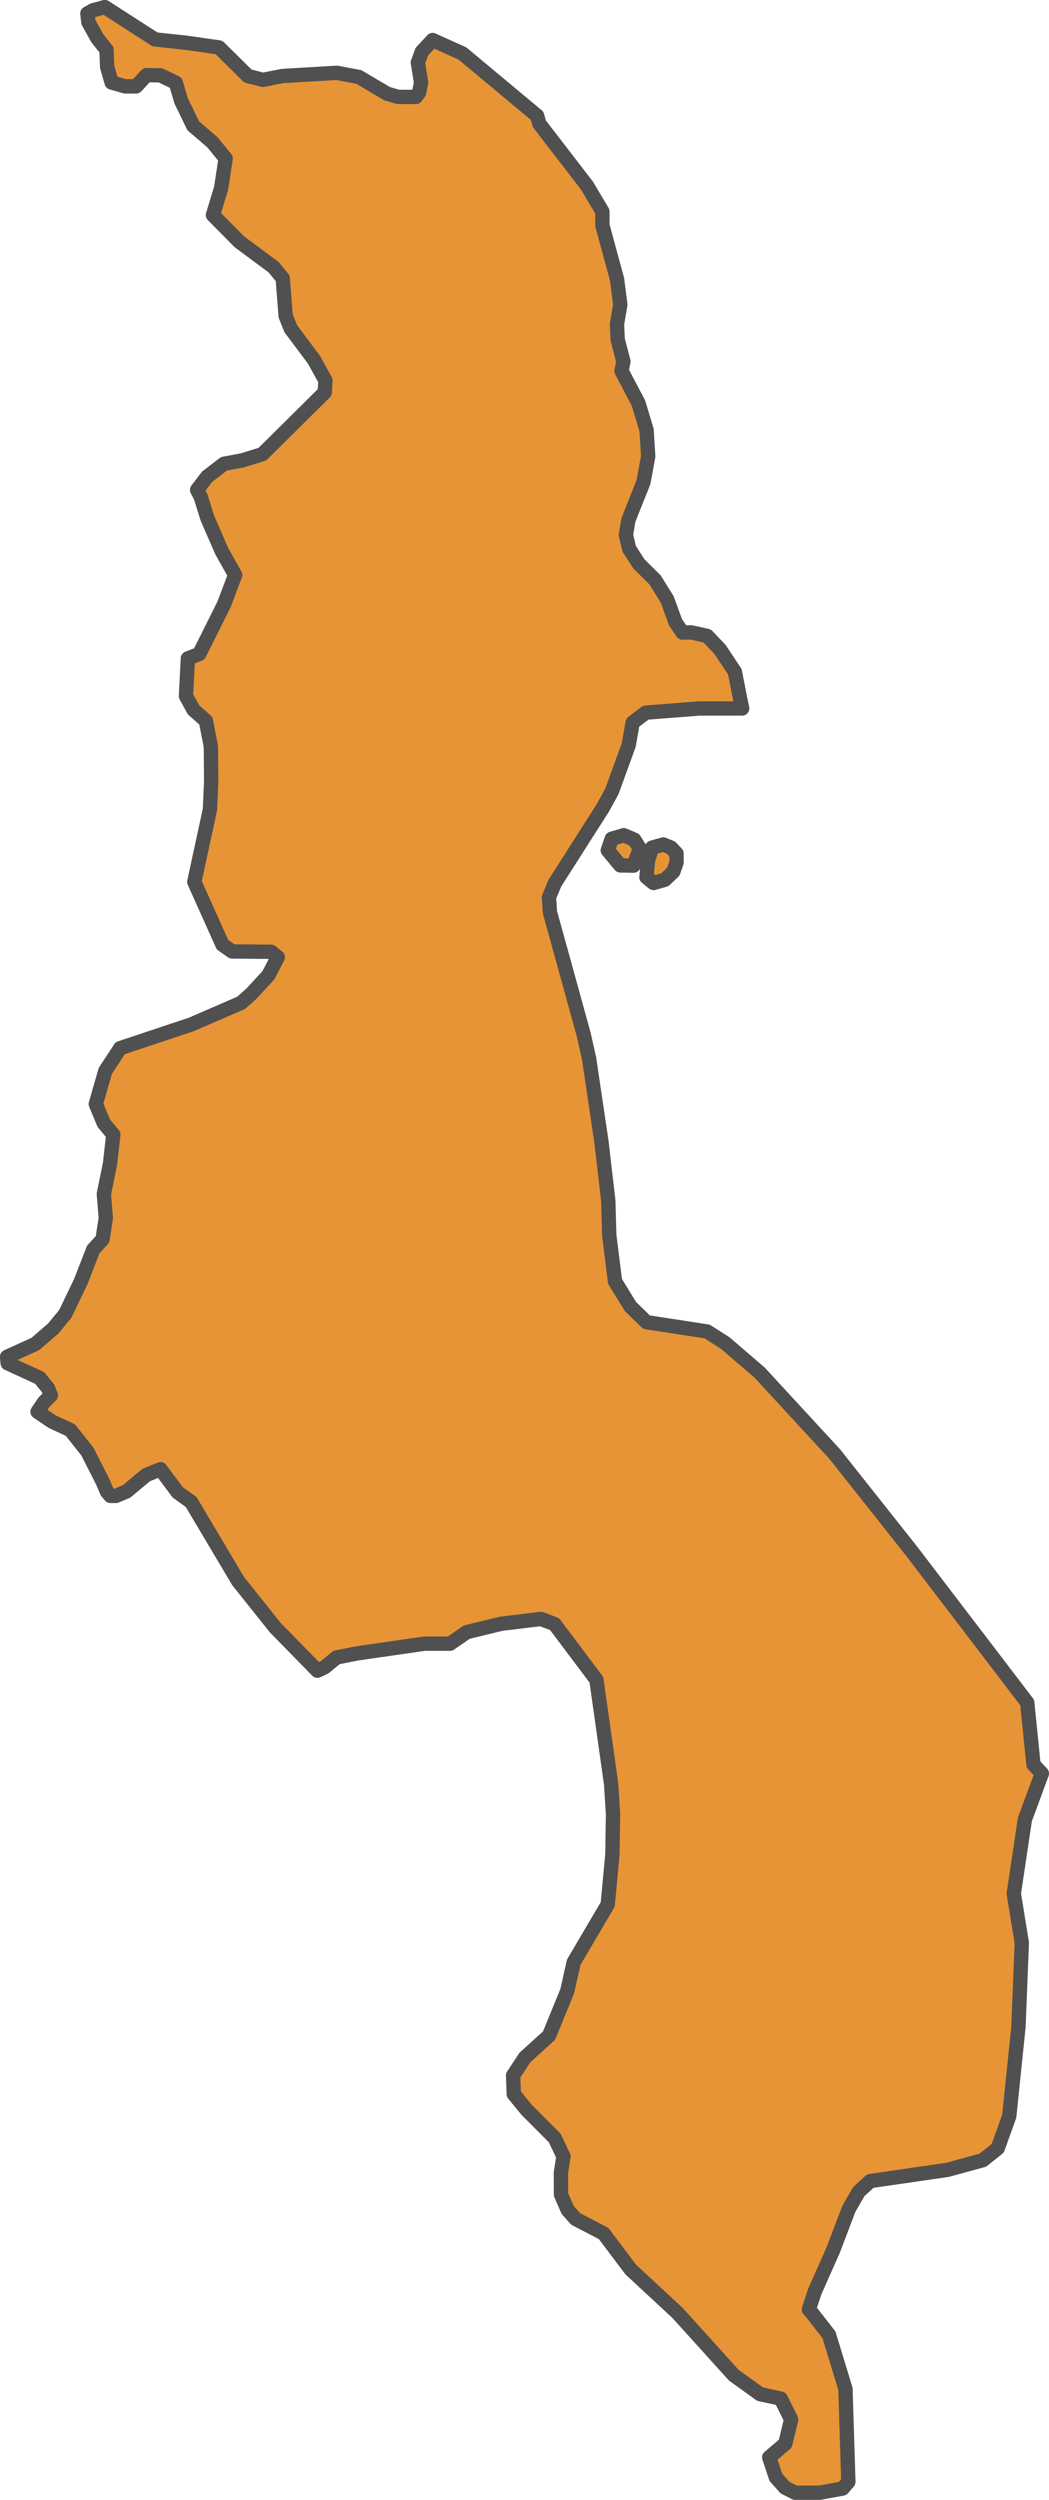 <?xml version="1.0" encoding="UTF-8" standalone="no"?>
<!-- Created with Inkscape (http://www.inkscape.org/) -->

<svg
   width="36.555"
   height="87.101"
   viewBox="0 0 36.555 87.101"
   version="1.1"
   id="svg1059"
   xmlns="http://www.w3.org/2000/svg"
   xmlns:svg="http://www.w3.org/2000/svg"
   xmlns:rdf="http://www.w3.org/1999/02/22-rdf-syntax-ns#"
   xmlns:cc="http://creativecommons.org/ns#"
   xmlns:dc="http://purl.org/dc/elements/1.1/">
  <defs
     id="defs1053" />
  <g
     id="layer11"
     style="display:inline"
     transform="translate(-297.28,-172.336)">
    <path
       style="fill:#e79436;fill-opacity:1;fill-rule:nonzero;stroke:#505050;stroke-width:0.5;stroke-linecap:round;stroke-linejoin:round;stroke-miterlimit:4;stroke-dasharray:none;stroke-opacity:1"
       class="polygon"
       d="m 320.448,202.988 -0.394,0.112 -0.247,-0.201 0.056,-0.593 0.139,-0.436 0.393,-0.112 0.269,0.112 0.19,0.201 0.003,0.313 -0.115,0.325 z m -0.869,-1.085 -0.222,0.593 -0.462,-0.008 -0.435,-0.526 0.139,-0.403 0.419,-0.123 0.367,0.157 z m -14.667,-27.914 1.007,0.996 0.525,0.134 0.669,-0.134 1.904,-0.112 0.767,0.145 0.985,0.582 0.388,0.112 h 0.617 l 0.112,-0.157 0.067,-0.347 -0.112,-0.694 0.14,-0.38 0.375,-0.403 1.041,0.47 2.6,2.168 0.078,0.28 1.658,2.152 0.539,0.906 v 0.481 l 0.511,1.88 0.113,0.884 -0.115,0.671 0.022,0.537 0.201,0.772 -0.067,0.325 0.592,1.125 0.283,0.94 0.056,0.918 -0.165,0.895 -0.523,1.313 -0.089,0.526 0.114,0.481 0.338,0.526 0.564,0.56 0.425,0.683 0.288,0.794 0.243,0.358 0.303,-0.007 0.556,0.123 0.448,0.47 0.519,0.783 0.175,0.895 0.078,0.38 h -1.487 l -1.869,0.145 -0.459,0.347 -0.138,0.783 -0.585,1.611 -0.326,0.593 -0.693,1.085 -0.972,1.526 -0.204,0.492 0.034,0.515 0.574,2.075 0.601,2.18 0.191,0.85 0.43,2.898 0.238,2.047 0.034,1.204 0.201,1.61 0.536,0.873 0.561,0.548 2.113,0.325 0.631,0.403 1.198,1.029 2.614,2.836 1.436,1.811 1.261,1.593 2.26,2.959 1.754,2.298 0.218,2.159 0.292,0.313 -0.591,1.598 -0.387,2.585 0.279,1.715 -0.116,2.925 -0.321,3.115 -0.402,1.119 -0.519,0.414 -1.226,0.336 -2.695,0.392 -0.403,0.369 -0.347,0.604 -0.545,1.435 -0.643,1.449 -0.203,0.615 0.124,0.145 0.576,0.739 0.575,1.886 0.101,3.236 -0.2,0.235 -0.797,0.145 h -0.859 l -0.352,-0.179 -0.318,-0.358 -0.232,-0.694 0.563,-0.481 0.2,-0.839 -0.36,-0.727 -0.722,-0.157 -0.916,-0.66 -1.954,-2.163 -1.635,-1.516 -0.947,-1.258 -0.971,-0.504 -0.279,-0.313 -0.234,-0.537 -0.004,-0.761 0.089,-0.571 -0.303,-0.638 -0.981,-0.985 -0.448,-0.548 -0.022,-0.649 0.413,-0.627 0.839,-0.761 0.634,-1.55 0.226,-1.007 1.185,-2.013 0.163,-1.749 0.022,-1.399 -0.067,-1.052 -0.303,-2.144 -0.21,-1.484 -1.458,-1.94 -0.476,-0.179 -1.385,0.168 -1.197,0.291 -0.586,0.403 h -0.891 l -2.332,0.336 -0.731,0.145 -0.423,0.347 -0.245,0.112 -1.468,-1.501 -1.291,-1.618 -1.638,-2.757 -0.468,-0.336 -0.601,-0.806 -0.497,0.201 -0.685,0.571 -0.37,0.157 h -0.192 l -0.121,-0.145 -0.153,-0.358 -0.529,-1.041 -0.594,-0.75 -0.629,-0.291 -0.514,-0.347 0.226,-0.336 0.239,-0.235 -0.101,-0.246 -0.288,-0.358 -1.116,-0.515 -0.022,-0.224 0.985,-0.448 0.623,-0.537 0.423,-0.515 0.536,-1.119 0.435,-1.119 0.325,-0.358 0.113,-0.739 -0.067,-0.839 0.216,-1.063 0.112,-1.007 -0.33,-0.392 -0.279,-0.671 0.331,-1.153 0.519,-0.794 2.483,-0.828 1.729,-0.75 0.366,-0.325 0.587,-0.638 0.326,-0.627 -0.234,-0.19 -1.358,-0.011 -0.335,-0.235 -0.982,-2.19 0.544,-2.511 0.045,-0.985 -0.011,-1.222 -0.175,-0.895 -0.429,-0.38 -0.264,-0.481 0.067,-1.311 0.398,-0.157 0.864,-1.732 0.384,-1.018 -0.46,-0.817 -0.508,-1.164 -0.229,-0.739 -0.128,-0.246 0.351,-0.459 0.583,-0.448 0.651,-0.123 0.689,-0.213 2.175,-2.155 0.022,-0.414 -0.395,-0.716 -0.811,-1.085 -0.18,-0.448 -0.101,-1.308 -0.322,-0.392 -1.192,-0.884 -0.918,-0.929 0.286,-0.94 0.156,-1.029 -0.453,-0.56 -0.677,-0.582 -0.417,-0.862 -0.19,-0.638 -0.534,-0.257 -0.488,-0.008 -0.358,0.392 h -0.388 l -0.468,-0.134 -0.156,-0.548 -0.022,-0.593 -0.322,-0.403 -0.31,-0.559 -0.034,-0.302 0.195,-0.112 0.411,-0.112 1.751,1.128 1.061,0.112 z"
       id="path2488-1" />
  </g>
</svg>
